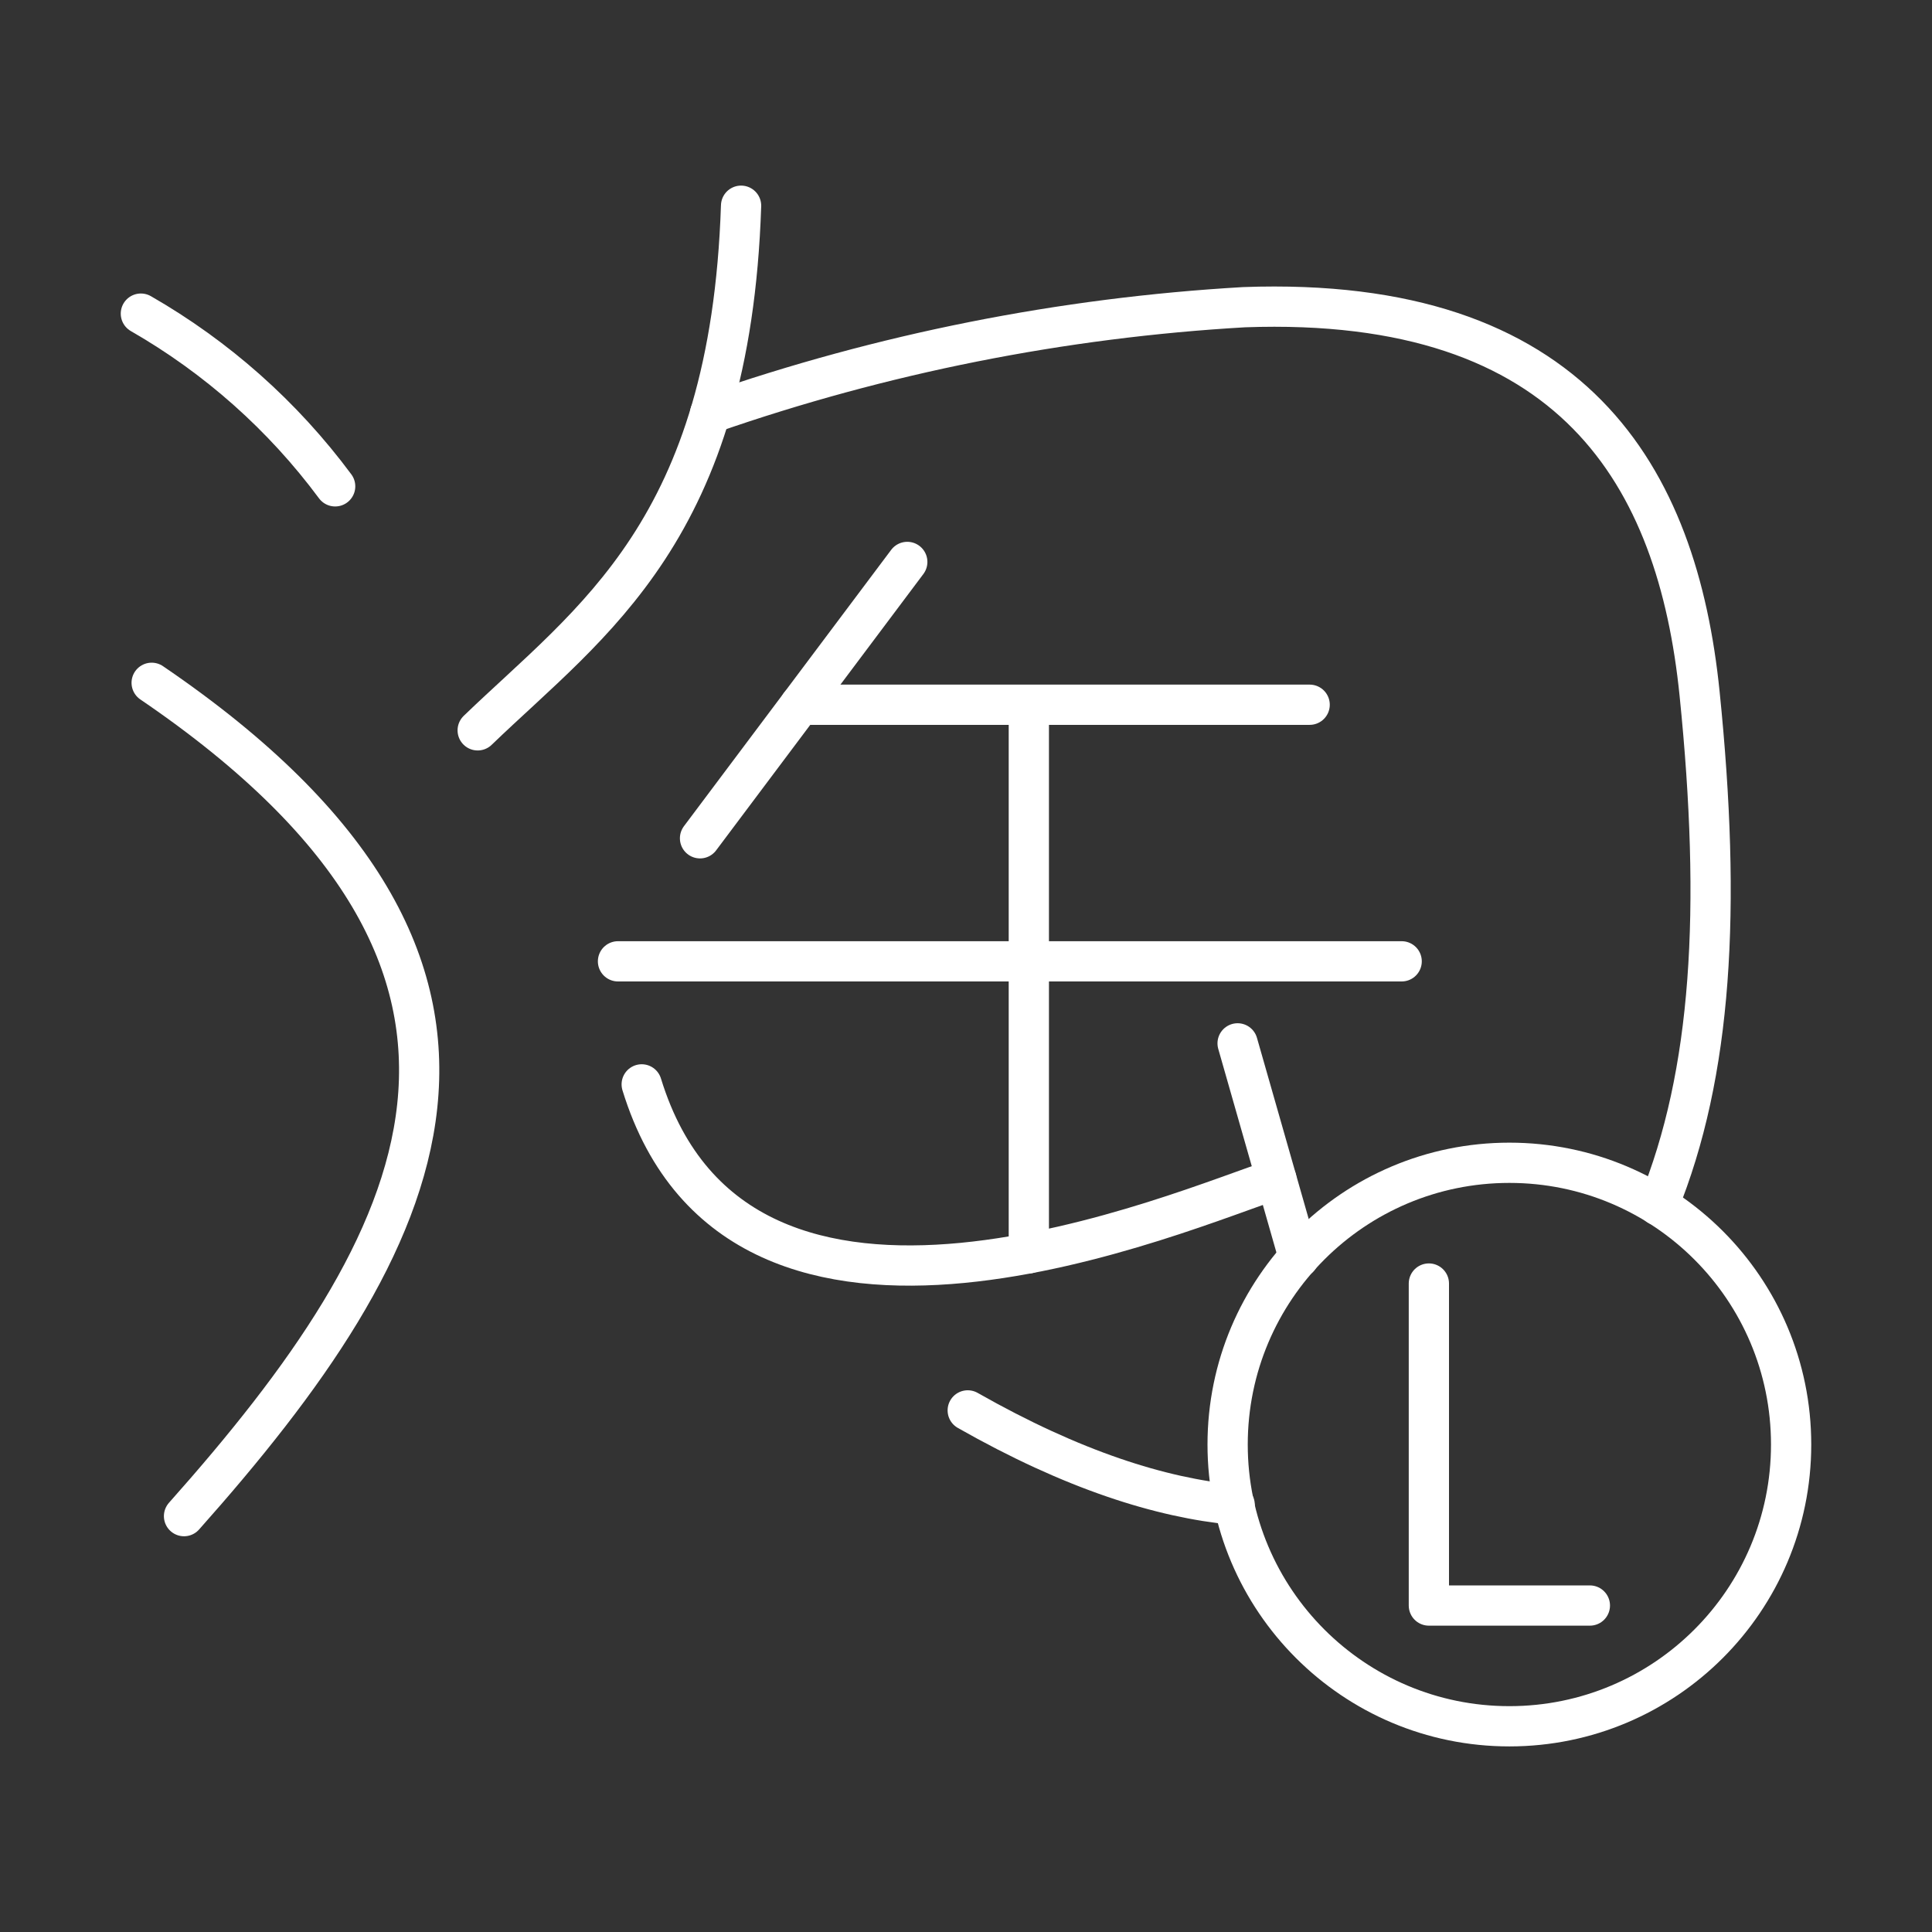 <?xml version="1.0" encoding="UTF-8"?><svg id="a" xmlns="http://www.w3.org/2000/svg" viewBox="0 0 48 48"><rect x="0" y="0" width="48" height="48" fill="#333333" stroke="none"/><defs><style>.q{fill:none;stroke:#fff;stroke-linecap:round;stroke-linejoin:round;}</style></defs><g id="b"><path id="c" class="q" d="M3.5,7.792c1.887,1.083,3.531,2.543,4.827,4.291"/><path id="d" class="q" d="M3.768,16.964c10.528,7.165,6.801,13.964.804,20.704"/><path id="e" class="q" d="M18.412,5.111c-.267,8.067-3.715,10.308-6.544,13.034"/><path id="f" class="q" d="M30.675,37.386c-1.838-.173-4.022-.862-6.632-2.345"/><path id="g" class="q" d="M17.643,10.271c4.278-1.49,8.743-2.378,13.266-2.639,8.201-.296,10.77,4.216,11.317,9.601.545,5.358.312,9.435-1.027,12.716"/><path id="h" class="q" d="M19.88,17.509h12.658"/><path id="i" class="q" d="M25.561,17.721v13.416"/><path id="j" class="q" d="M15.354,23.884h19.47"/><path id="k" class="q" d="M30.748,25.922l1.521,5.324"/><path id="l" class="q" d="M31.711,29.294c-2.233.704-13.315,5.633-15.768-2.353"/><path id="m" class="q" d="M22.541,13.961l-5.149,6.866"/></g><g id="n"><path id="o" class="q" d="M44.5,35.889c0,3.866-3.134,7-7,7s-7-3.134-7-7,3.134-7,7-7,7,3.134,7,7Z"/><path id="p" class="q" d="M35.5,31.889v8h4"/></g></svg>